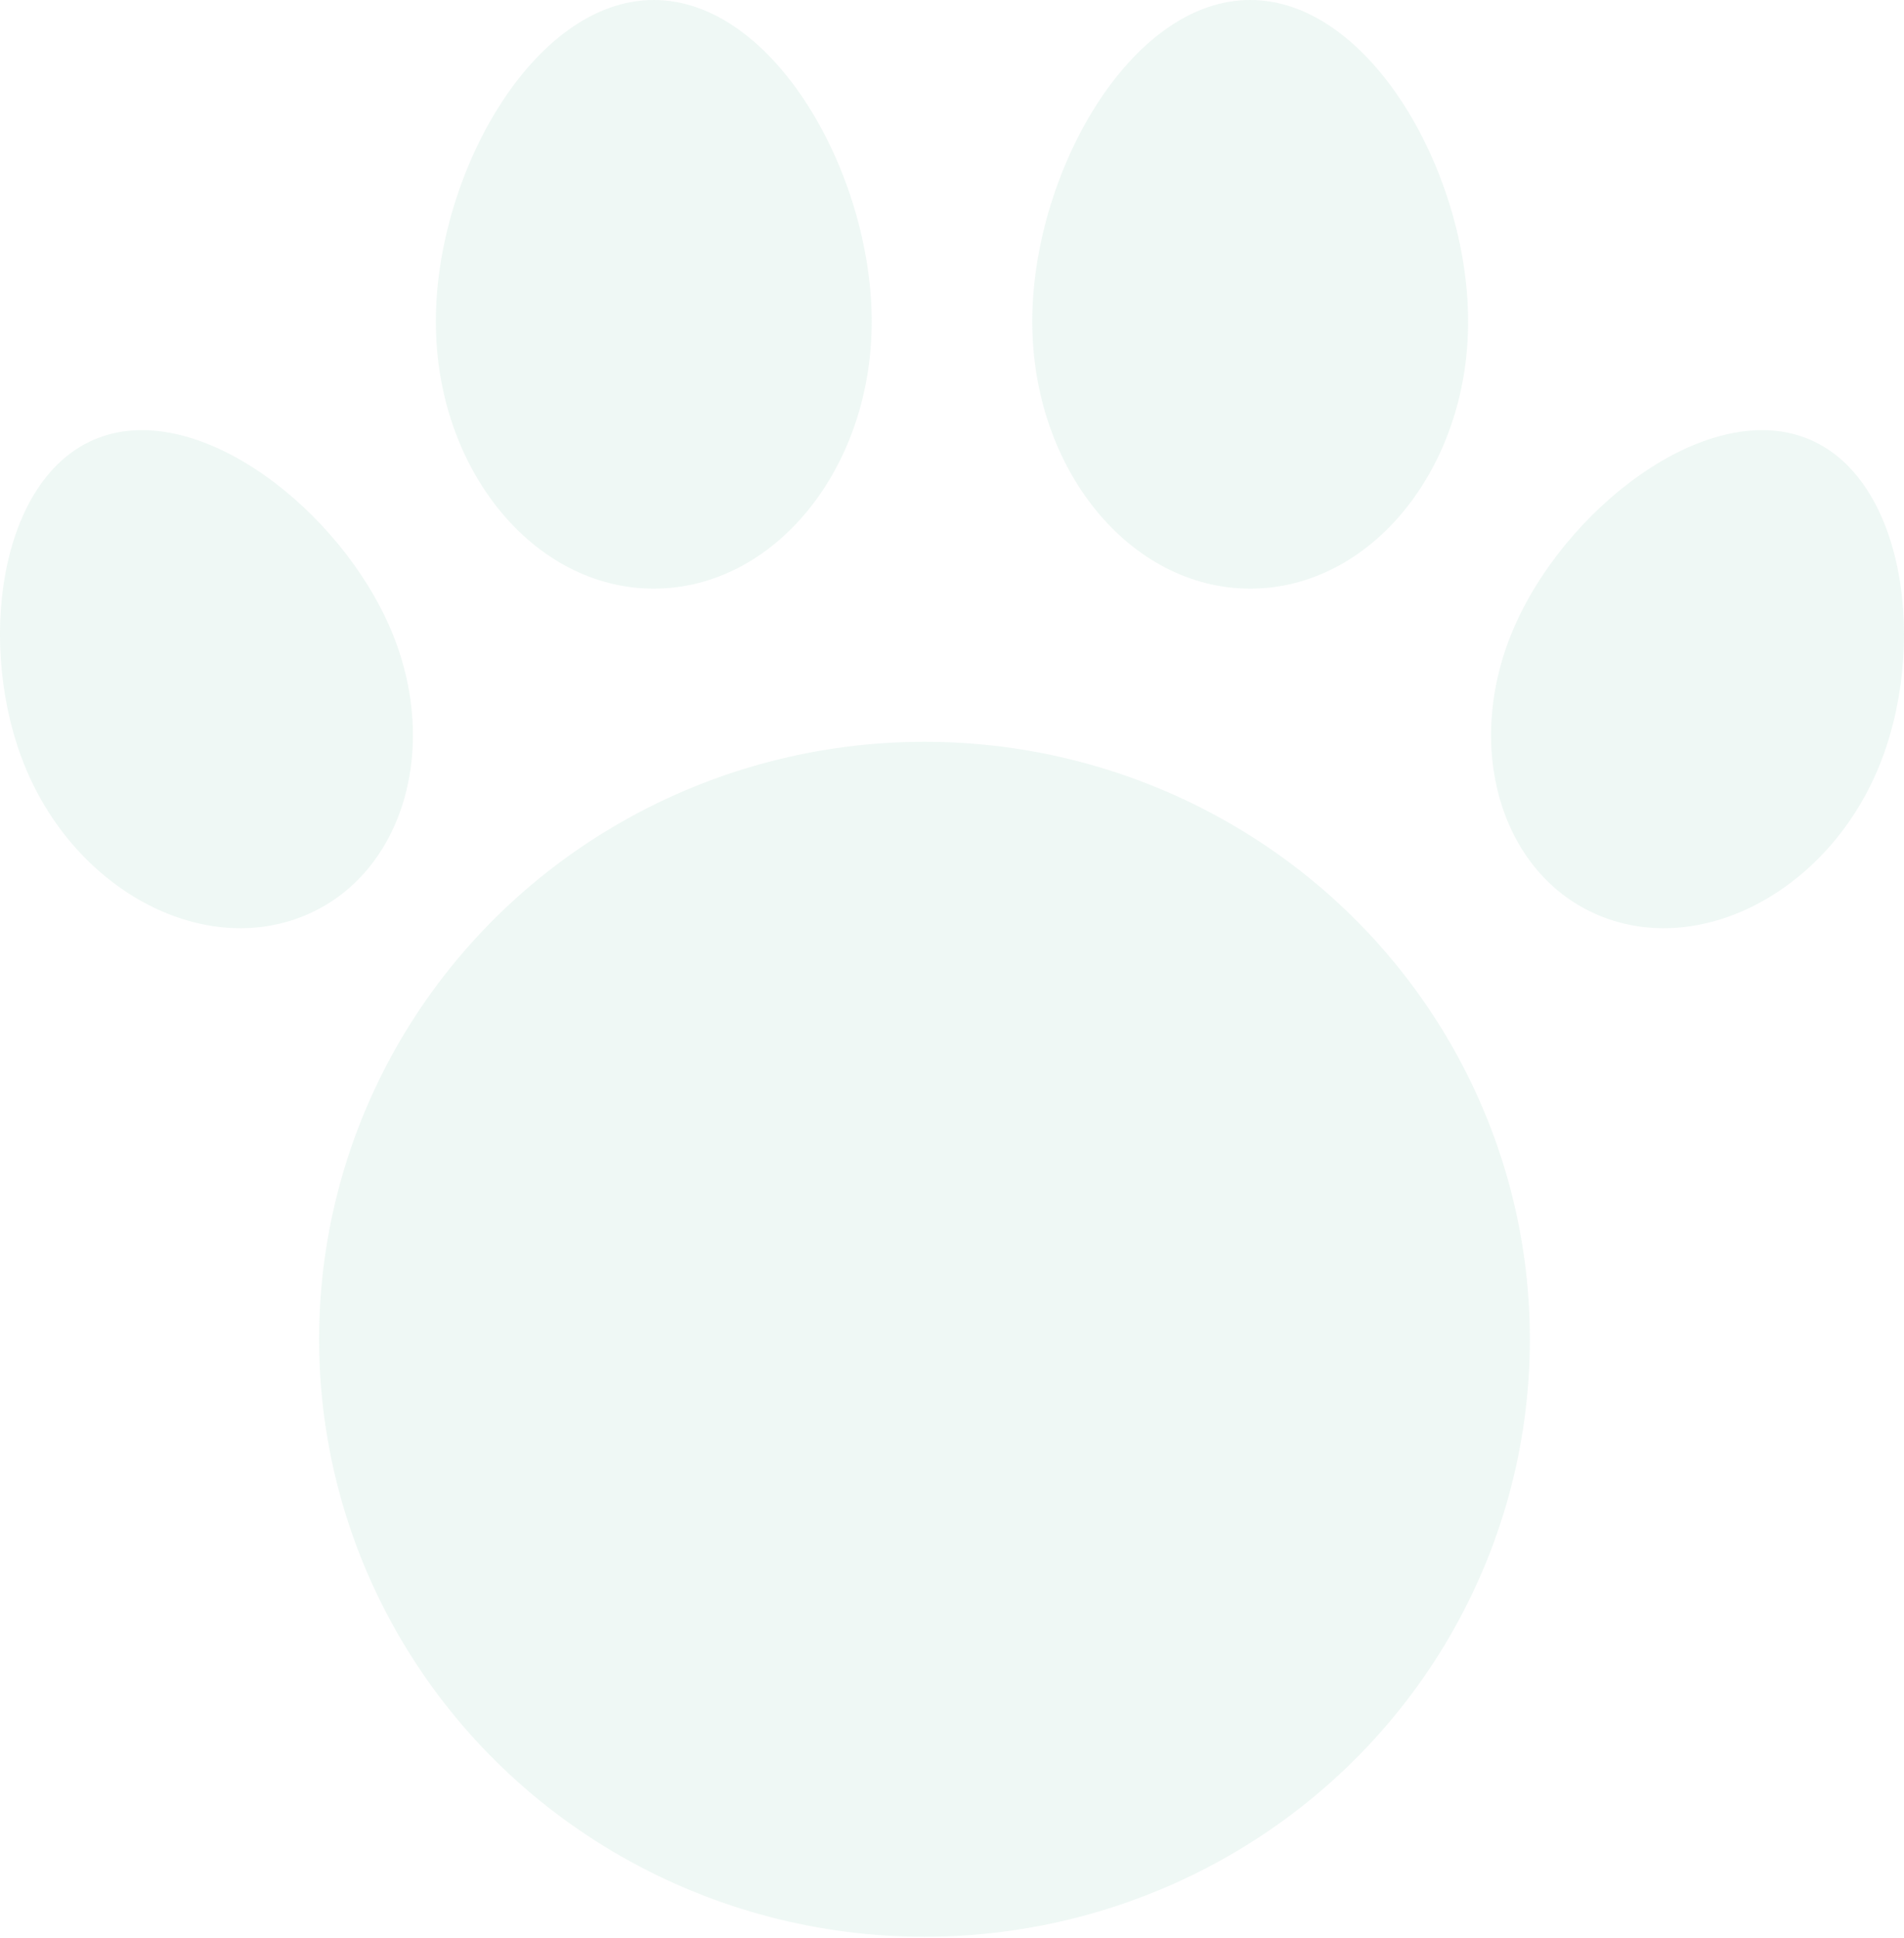 <svg width="229" height="233" viewBox="0 0 229 233" fill="none" xmlns="http://www.w3.org/2000/svg">
<g opacity="0.1">
<path d="M150.364 0C164.84 0 176.575 20.931 176.575 38.666C176.575 56.401 164.84 70.778 150.364 70.778C135.889 70.778 124.154 56.401 124.154 38.666C124.154 20.931 135.889 0 150.364 0Z" fill="#58B694"/>
<path d="M78.632 0C93.107 0 104.842 20.931 104.842 38.666C104.842 56.401 93.107 70.778 78.632 70.778C64.156 70.778 52.421 56.401 52.421 38.666C52.421 20.931 64.156 0 78.632 0Z" fill="#58B694"/>
<path d="M3.139 92.48C-2.937 78.032 -0.276 57.249 11.851 52.647C23.979 48.046 40.98 61.368 47.055 75.816C53.131 90.265 48.225 105.708 36.097 110.309C23.97 114.911 9.214 106.928 3.139 92.48Z" fill="#58B694"/>
<path d="M225.861 92.48C219.786 106.928 205.03 114.911 192.903 110.309C180.775 105.707 175.869 90.265 181.944 75.816C188.02 61.368 205.021 48.046 217.148 52.647C229.276 57.249 231.937 78.032 225.861 92.48Z" fill="#58B694"/>
<ellipse cx="111.191" cy="161.038" rx="72.81" ry="71.843" fill="#58B694"/>
</g>
</svg>
